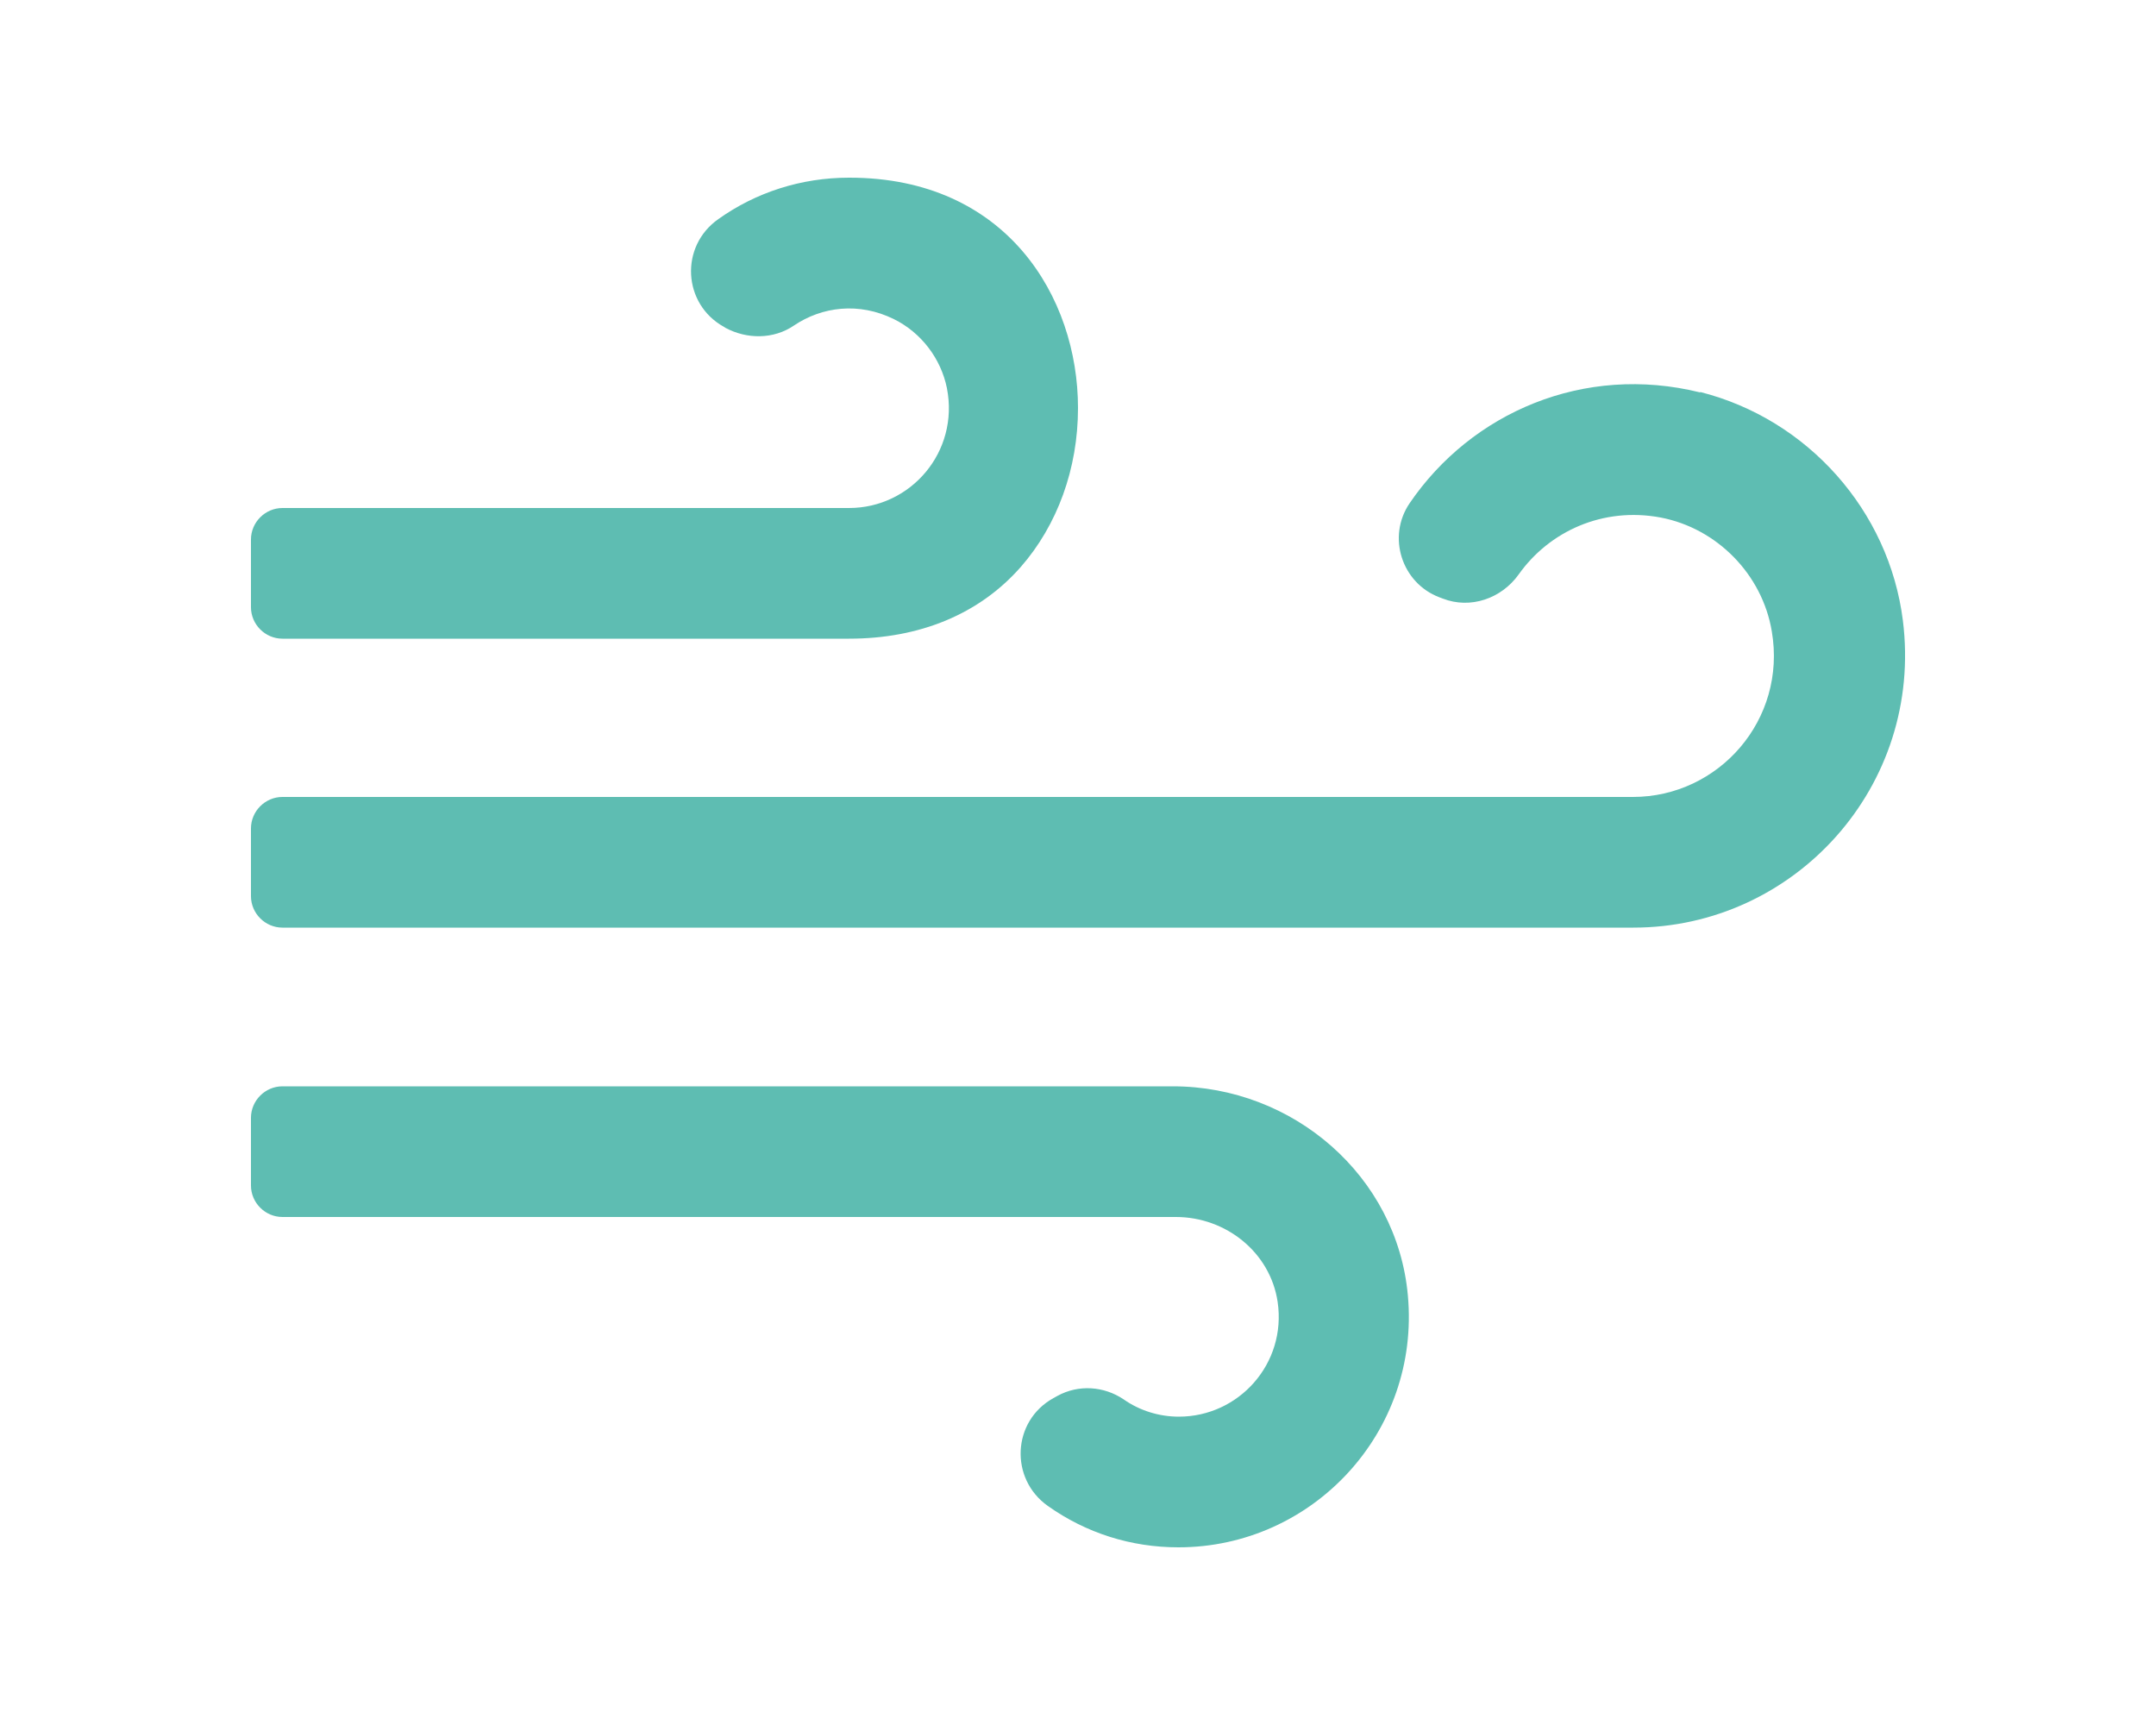 <?xml version="1.0" encoding="UTF-8"?><svg id="Layer_1" xmlns="http://www.w3.org/2000/svg" viewBox="0 0 50 40"><defs><style>.cls-1{fill:#5ebdb2;}</style></defs><path class="cls-1" d="M39.43,9.1c-2.7-.67-5.31.47-6.74,2.57-.53.78-.18,1.85.69,2.18l.08.03c.64.25,1.36,0,1.76-.56.71-1,1.95-1.57,3.29-1.32,1.31.25,2.36,1.32,2.58,2.64.35,2.05-1.23,3.84-3.22,3.84H6.55c-.4,0-.73.33-.73.73v1.57c0,.4.33.73.73.73h31.33c3.74,0,6.73-3.28,6.25-7.12-.32-2.55-2.21-4.67-4.7-5.3Z"/><path class="cls-1" d="M27.22,25.19H6.55c-.4,0-.73.33-.73.73v1.57c0,.4.33.73.73.73h20.72c1.16,0,2.19.82,2.36,1.97.21,1.43-.9,2.66-2.29,2.66-.46,0-.91-.14-1.28-.4-.46-.31-1.05-.35-1.54-.08l-.09.05c-.96.53-1.02,1.87-.13,2.5s1.93.96,3.03.96c3.11,0,5.61-2.67,5.32-5.84-.25-2.77-2.66-4.85-5.45-4.85Z"/><path class="cls-1" d="M19.69,4.12c-1.11,0-2.16.34-3.03.96-.9.63-.83,1.97.13,2.5l.03.02c.5.27,1.12.27,1.59-.05.65-.44,1.51-.55,2.32-.15.63.31,1.09.91,1.23,1.6.29,1.48-.84,2.78-2.27,2.78H6.55c-.4,0-.73.33-.73.73v1.57c0,.4.33.73.73.73h13.14c1.64,0,3.02-.57,3.98-1.66.85-.97,1.33-2.28,1.33-3.69,0-2.57-1.66-5.34-5.3-5.34Z"/></svg>